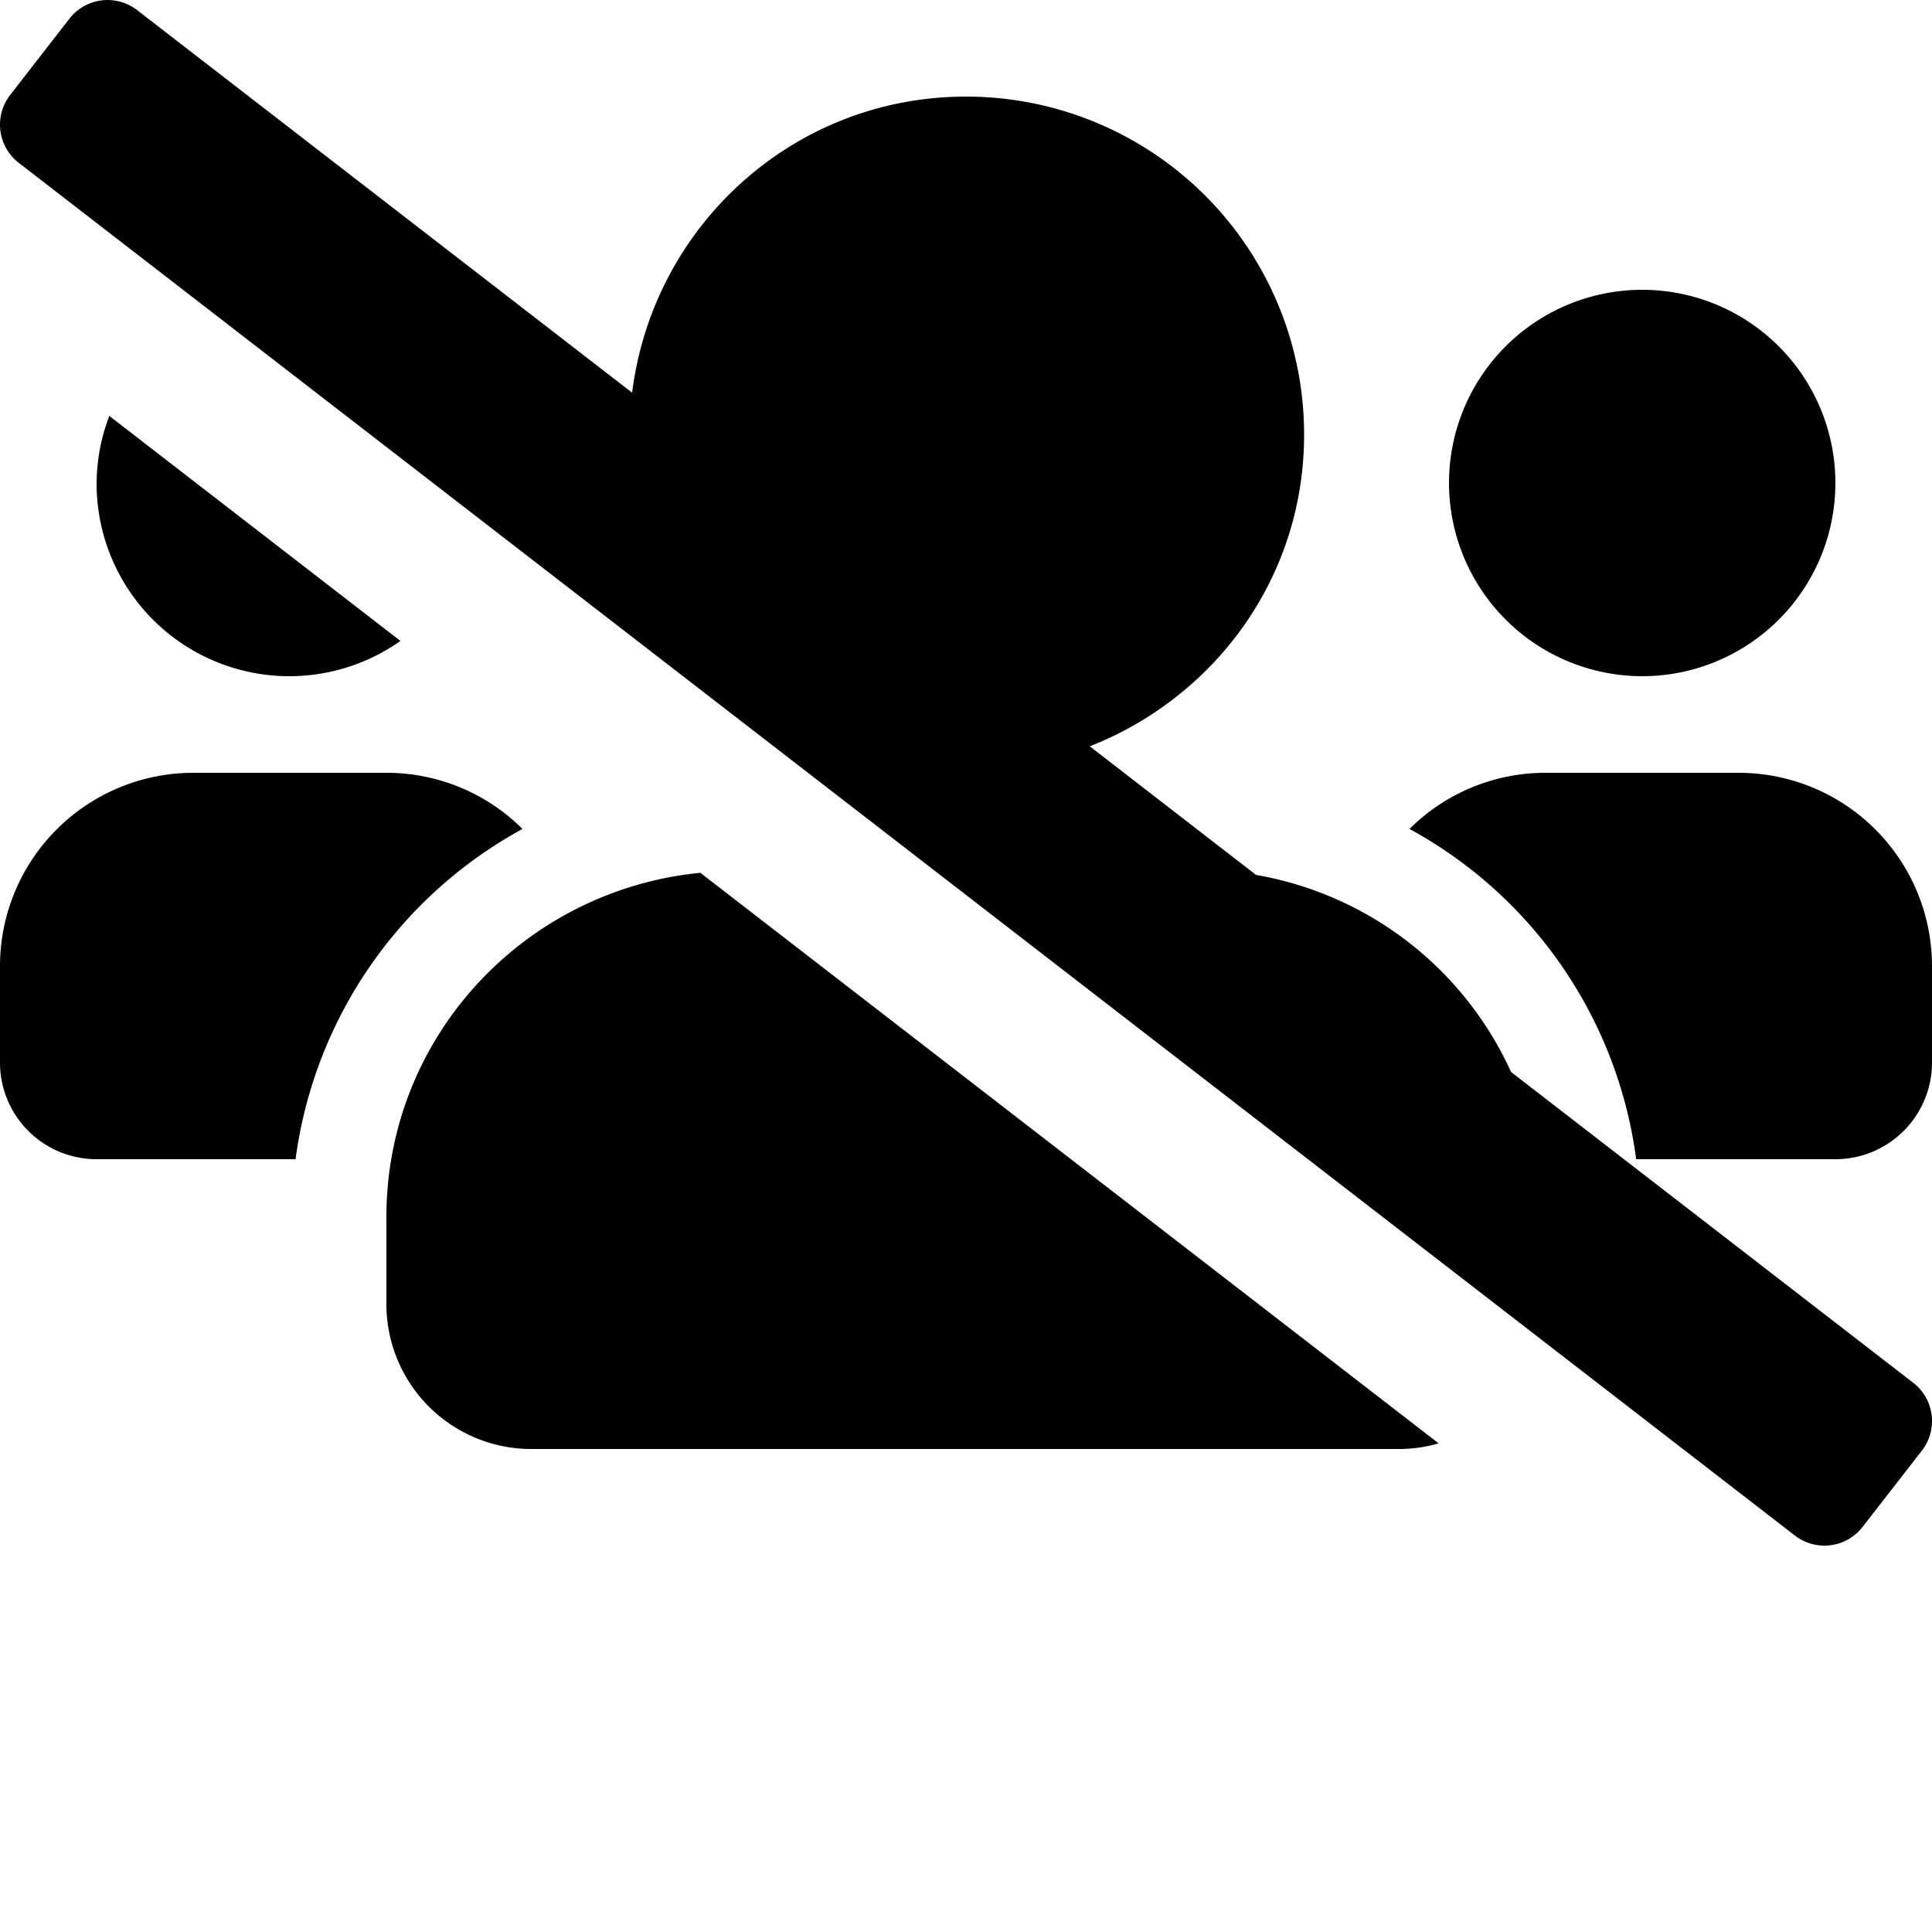 <svg xmlns="http://www.w3.org/2000/svg" viewBox="0 0 640 640"><path d="M37.826.158A16 16 0 0 0 23 6.19L3.37 31.461a16 16 0 0 0 2.81 22.45l588.35 454.72a16 16 0 0 0 22.47-2.81l19.64-25.27a16 16 0 0 0-2.81-22.451L500.56 355.11a114.24 114.24 0 0 0-84.47-65.28L361 247.23c41.46-16.3 71-55.92 71-103.23A111.93 111.93 0 0 0 320 32c-57.14 0-103.69 42.83-110.6 98.08L45.46 3.38A16 16 0 0 0 37.827.159zm525.951 98.975A64 64 0 0 0 480 160a64.06 64.06 0 0 0 64 64 64 64 0 0 0 19.777-124.867zM36.211 137.779A63.4 63.4 0 0 0 32 160a63.84 63.84 0 0 0 100.65 52.32zM64 256a64.06 64.06 0 0 0-64 64v32a32 32 0 0 0 32 32h65.91a146.62 146.62 0 0 1 75.18-109.4A63.8 63.8 0 0 0 128 256zm448 0a63.8 63.8 0 0 0-45.09 18.6A146.29 146.29 0 0 1 542 384h66a32 32 0 0 0 32-32v-32a64.06 64.06 0 0 0-64-64zm-280 33.13c-58.26 5.7-104 54.291-104 114.08V432a48 48 0 0 0 48 48h288a47.5 47.5 0 0 0 12.57-1.87z"/></svg>